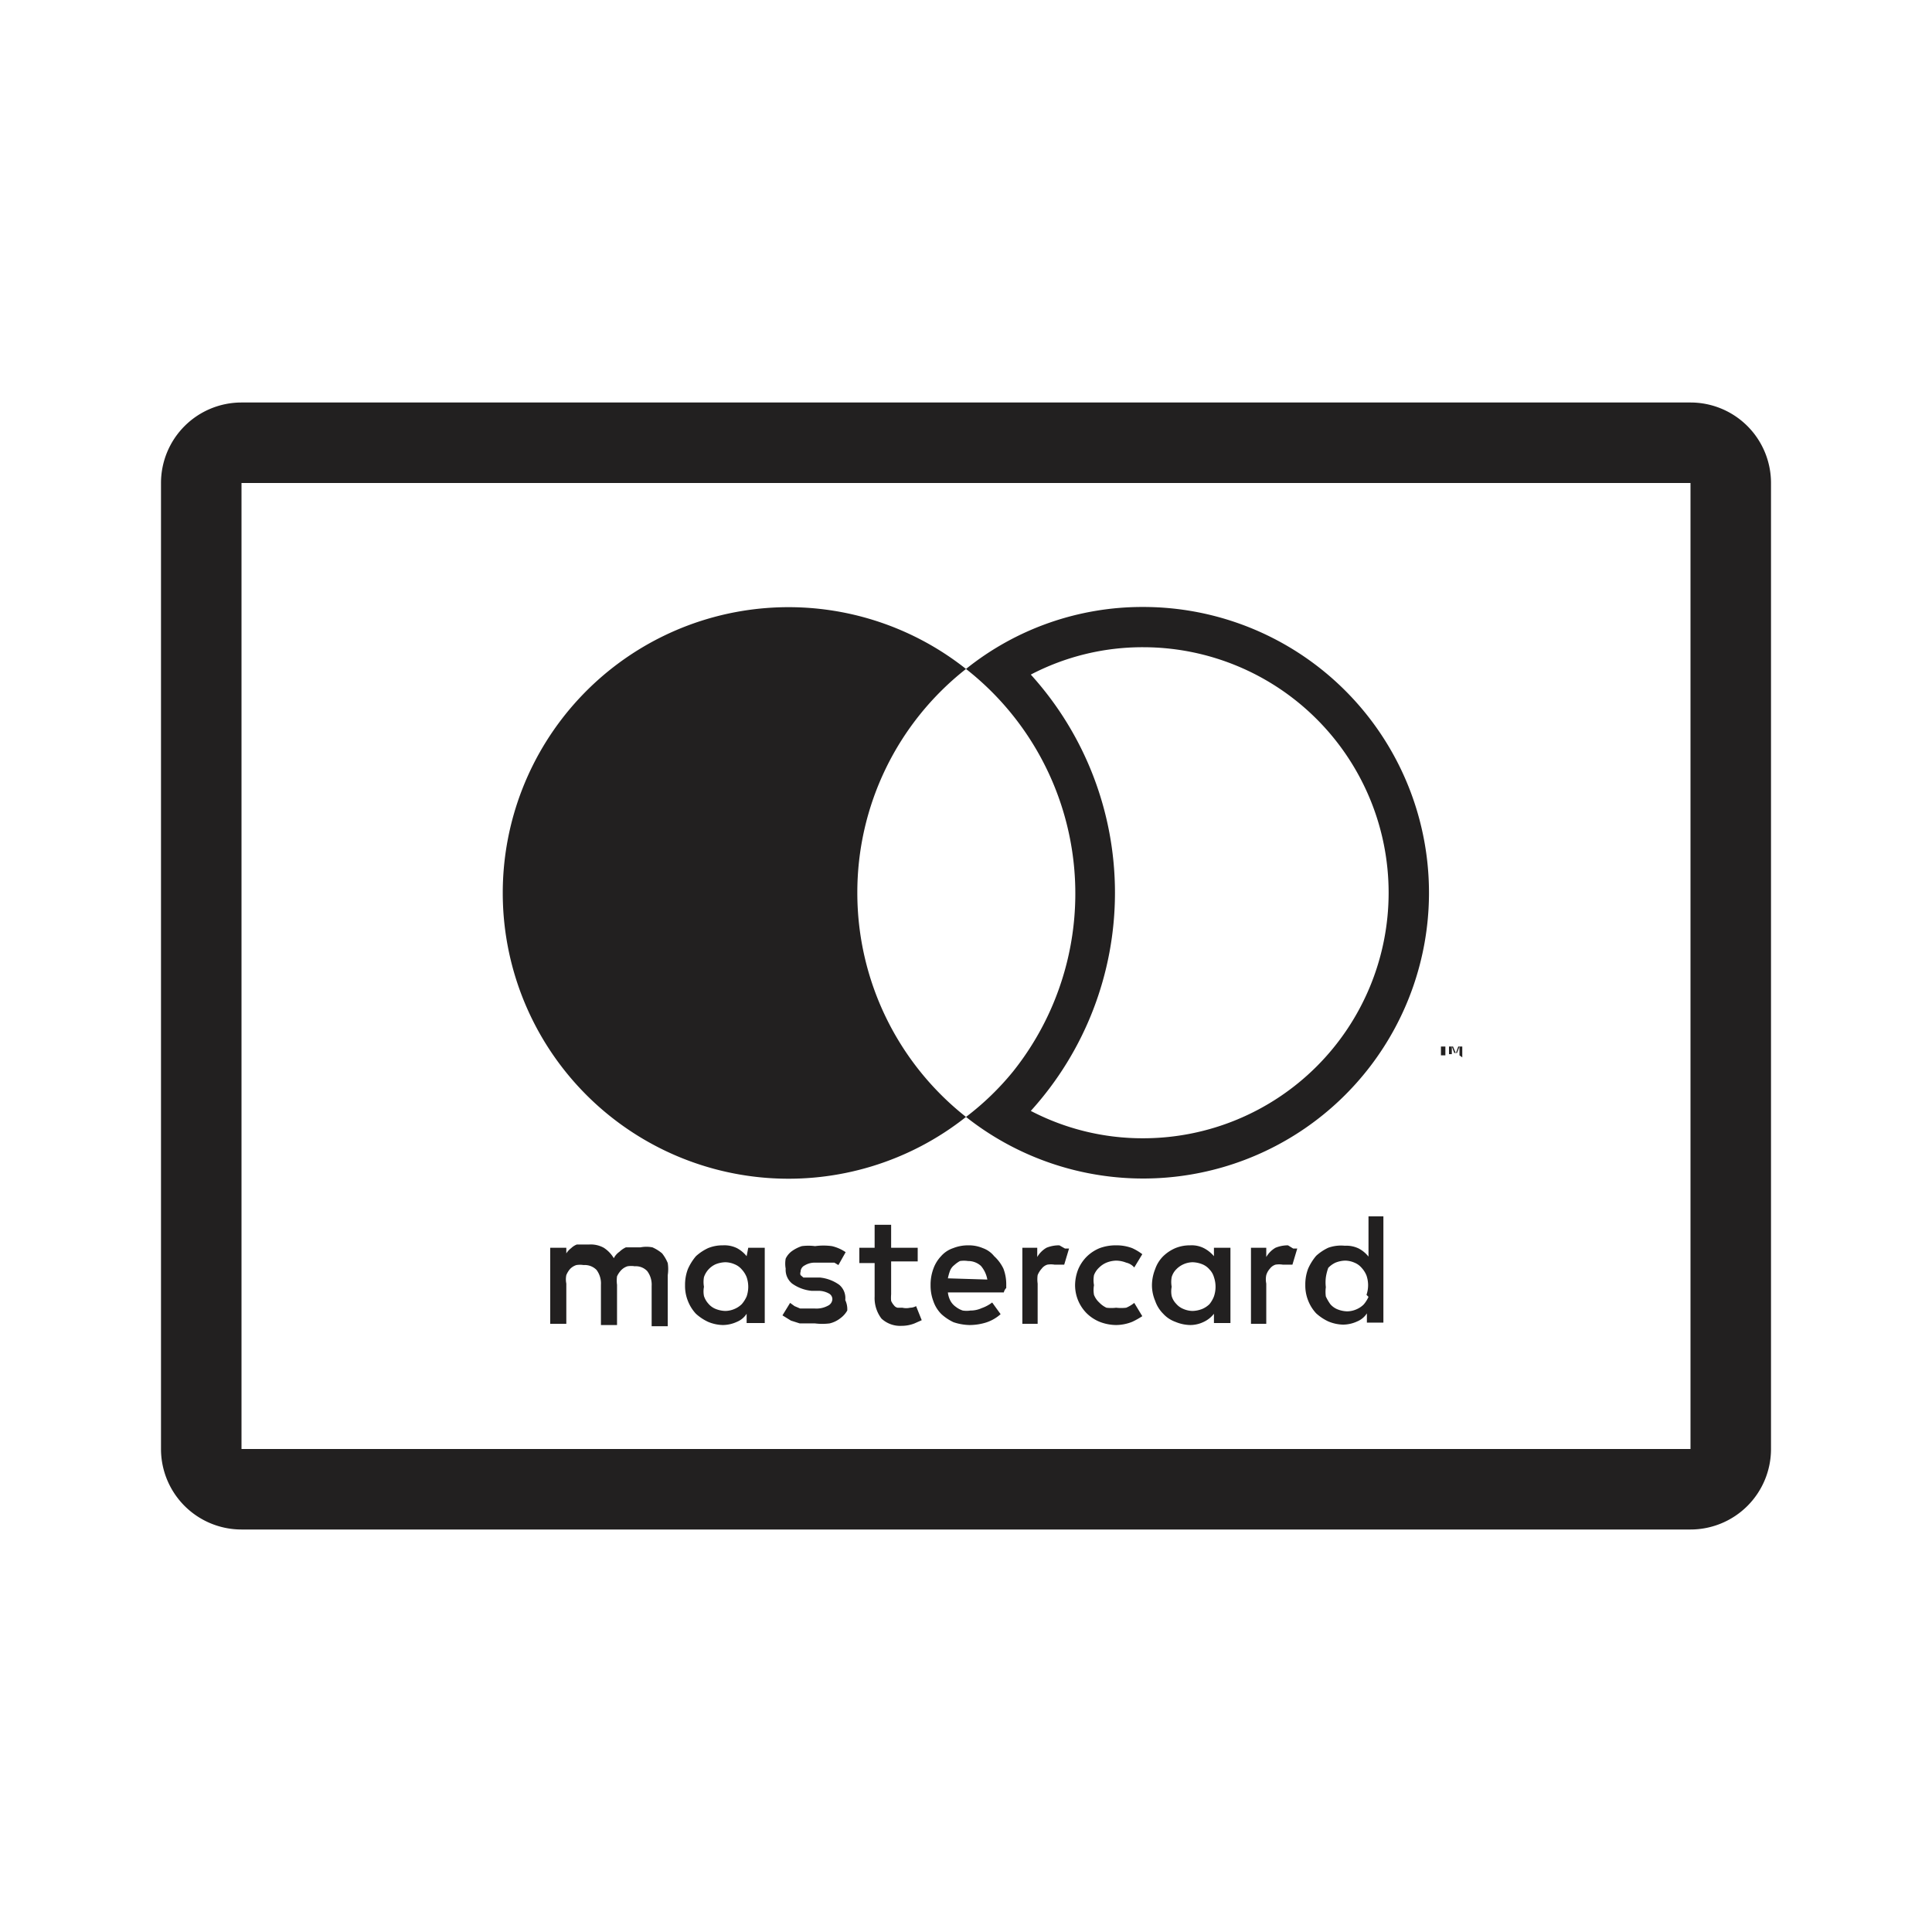 <svg xmlns="http://www.w3.org/2000/svg" fill="#222020" viewBox="0 0 48 48"><path d="M35.8 26.22V26h-.09.29-.09v.22zm.46 0V26l-.06.16h-.07l-.06-.16v.19H36V26h.1l.07.17.06-.17h.1v.27zM16.45 31.14a1 1 0 00-.24-.15.79.79 0 00-.3 0h-.36a.57.57 0 00-.16.11.43.43 0 00-.14.16A.78.78 0 0015 31a.67.67 0 00-.37-.08h-.3a.42.42 0 00-.14.09.49.49 0 00-.12.13V31h-.4v1.89h.4v-1a.52.52 0 010-.21.54.54 0 01.1-.16.38.38 0 01.15-.09.57.57 0 01.18 0 .41.41 0 01.32.12.56.56 0 01.11.37v1h.4v-1a.76.76 0 010-.21.57.57 0 01.11-.16.38.38 0 01.15-.09.57.57 0 01.18 0 .39.39 0 01.31.12.56.56 0 01.11.37v1h.4v-1.27a1 1 0 000-.3 1 1 0 00-.14-.24zM18.55 31.21a.78.78 0 00-.24-.2.71.71 0 00-.35-.07.94.94 0 00-.37.07 1.21 1.21 0 00-.3.2 1.32 1.32 0 00-.2.32 1.09 1.09 0 00-.07.4 1 1 0 00.07.39 1 1 0 00.2.32 1.21 1.21 0 00.3.2 1 1 0 00.37.08.85.85 0 00.35-.08.52.52 0 00.24-.2v.23H19V31h-.41zm0 1a.76.76 0 01-.12.19.57.57 0 01-.18.12.59.59 0 01-.23.05.69.69 0 01-.24-.05.46.46 0 01-.18-.13.52.52 0 01-.11-.19.59.59 0 010-.23.67.67 0 010-.24.54.54 0 01.29-.32.69.69 0 01.24-.05.59.59 0 01.23.05.46.46 0 01.18.13.62.62 0 01.12.19.74.74 0 010 .48zM20.85 31.92a1 1 0 00-.48-.18H19.96l-.07-.06a.11.11 0 010-.08.18.18 0 01.1-.16.48.48 0 01.26-.07H20.73l.1.06.18-.32a1 1 0 00-.34-.15 1.51 1.51 0 00-.42 0 1.24 1.24 0 00-.33 0 .9.9 0 00-.24.12.49.49 0 00-.16.19.7.7 0 000 .25.44.44 0 00.16.37 1 1 0 00.48.18h.19a.55.55 0 01.25.07.16.16 0 01.08.14.19.19 0 01-.11.16.6.6 0 01-.32.07h-.37l-.14-.06-.11-.08-.19.31.21.13.22.07h.38a1.47 1.47 0 00.36 0 .68.68 0 00.27-.13.61.61 0 00.17-.19.53.53 0 00-.05-.26.43.43 0 00-.15-.38zM24.7 31.21a.63.63 0 00-.28-.2.89.89 0 00-.36-.07 1 1 0 00-.38.07.69.69 0 00-.3.2.89.89 0 00-.19.31 1.14 1.14 0 00-.07.41 1.09 1.09 0 00.07.4.83.83 0 00.2.32 1.21 1.21 0 00.3.2 1.34 1.34 0 00.39.07 1.4 1.4 0 00.41-.06 1 1 0 00.37-.21l-.21-.29a.94.94 0 01-.26.14.67.67 0 01-.28.06.63.63 0 01-.19 0 .56.56 0 01-.17-.09.44.44 0 01-.13-.14.57.57 0 01-.07-.22h1.39A.22.22 0 0125 32v-.08a1.09 1.09 0 00-.07-.4 1 1 0 00-.23-.31zm-1.15.55a1.21 1.21 0 01.05-.18.33.33 0 01.11-.15.71.71 0 01.14-.1.64.64 0 01.2 0 .47.47 0 01.32.12.71.71 0 01.16.34zM30.16 31.21a.82.82 0 00-.25-.2.67.67 0 00-.34-.07.94.94 0 00-.37.07 1 1 0 00-.3.2.83.83 0 00-.2.32 1.1 1.1 0 00-.08.4 1 1 0 00.08.39.83.83 0 00.2.32.75.75 0 00.3.2 1 1 0 00.37.08.77.77 0 00.34-.08.69.69 0 00.25-.2v.23h.41V31h-.41zm0 1a.72.72 0 01-.11.19.57.57 0 01-.18.12.69.69 0 01-.24.05.59.59 0 01-.23-.05.46.46 0 01-.18-.13.45.45 0 01-.11-.19.59.59 0 010-.23.67.67 0 010-.24.45.45 0 01.11-.19.58.58 0 01.41-.18.69.69 0 01.24.05.46.46 0 01.18.13.45.45 0 01.11.19.74.74 0 010 .48zM22.61 32.49a.41.41 0 01-.19 0h-.12a.15.15 0 01-.09-.06.41.41 0 01-.07-.11.88.88 0 010-.16v-.82h.66V31h-.66v-.57h-.41V31h-.38v.38h.38v.83a.84.84 0 00.17.55.68.68 0 00.5.18.87.87 0 00.32-.06l.18-.08-.14-.35a.31.31 0 01-.15.04zM26.32 30.94A.81.81 0 0026 31a.63.63 0 00-.23.23V31h-.37v1.89h.38v-1a.76.76 0 010-.21.54.54 0 01.1-.16.28.28 0 01.14-.1.57.57 0 01.18 0h.24l.12-.4h-.1zM32 30.94a.81.81 0 00-.31.06.63.63 0 00-.23.23V31h-.38v1.89h.38v-1a.52.52 0 010-.21.42.42 0 01.09-.16.28.28 0 01.14-.1.57.57 0 01.18 0h.24l.12-.4h-.1zM34 30.22v1a.78.78 0 00-.24-.2.71.71 0 00-.35-.07.94.94 0 00-.41.05 1.21 1.21 0 00-.3.2 1.32 1.32 0 00-.2.32 1.09 1.09 0 00-.07.4 1 1 0 00.07.39 1 1 0 00.2.32 1.21 1.21 0 00.3.2 1 1 0 00.37.08.85.85 0 00.35-.08.52.52 0 00.24-.2v.23h.41v-2.64zm0 2a.76.76 0 01-.12.19.57.57 0 01-.18.12.59.59 0 01-.23.05.69.69 0 01-.24-.05.46.46 0 01-.18-.13 1.18 1.18 0 01-.11-.19.85.85 0 010-.23 1 1 0 010-.24 1.18 1.18 0 01.06-.24.59.59 0 01.18-.13.69.69 0 01.24-.05.59.59 0 01.23.05.46.46 0 01.18.13.62.62 0 01.12.19.74.74 0 010 .48zM27.31 31.49a.57.57 0 01.18-.12.69.69 0 01.24-.05.7.7 0 01.25.05.37.37 0 01.2.12l.2-.33a1.28 1.28 0 00-.25-.15 1.09 1.09 0 00-.4-.07 1.14 1.14 0 00-.41.07 1 1 0 00-.32.21 1 1 0 00-.21.31 1.1 1.1 0 00-.08.4 1 1 0 00.08.39 1 1 0 00.21.31 1 1 0 00.32.21 1.15 1.15 0 00.41.08 1.1 1.1 0 00.4-.08 2 2 0 00.25-.14l-.2-.33a.82.82 0 01-.2.12 1.09 1.09 0 01-.25 0 1 1 0 01-.24 0 .59.59 0 01-.18-.13.5.5 0 01-.13-.19.67.67 0 010-.24.69.69 0 010-.25.5.5 0 01.13-.19zM21.3 22.18a7.06 7.06 0 012.7-5.56 7.1 7.1 0 100 11.13 7.09 7.09 0 01-2.7-5.57zM28.4 16.08a6.1 6.1 0 010 12.2 6 6 0 01-2.79-.68 8.07 8.07 0 000-10.84 6 6 0 012.79-.68m0-1a7 7 0 00-4.4 1.54 7.09 7.09 0 011.17 10A6.82 6.82 0 0124 27.75a7.1 7.1 0 104.4-12.67z"/><path d="M42 12v24H6V12h36m0-2H6a2 2 0 00-2 2v24a2 2 0 002 2h36a2 2 0 002-2V12a2 2 0 00-2-2z"/></svg>